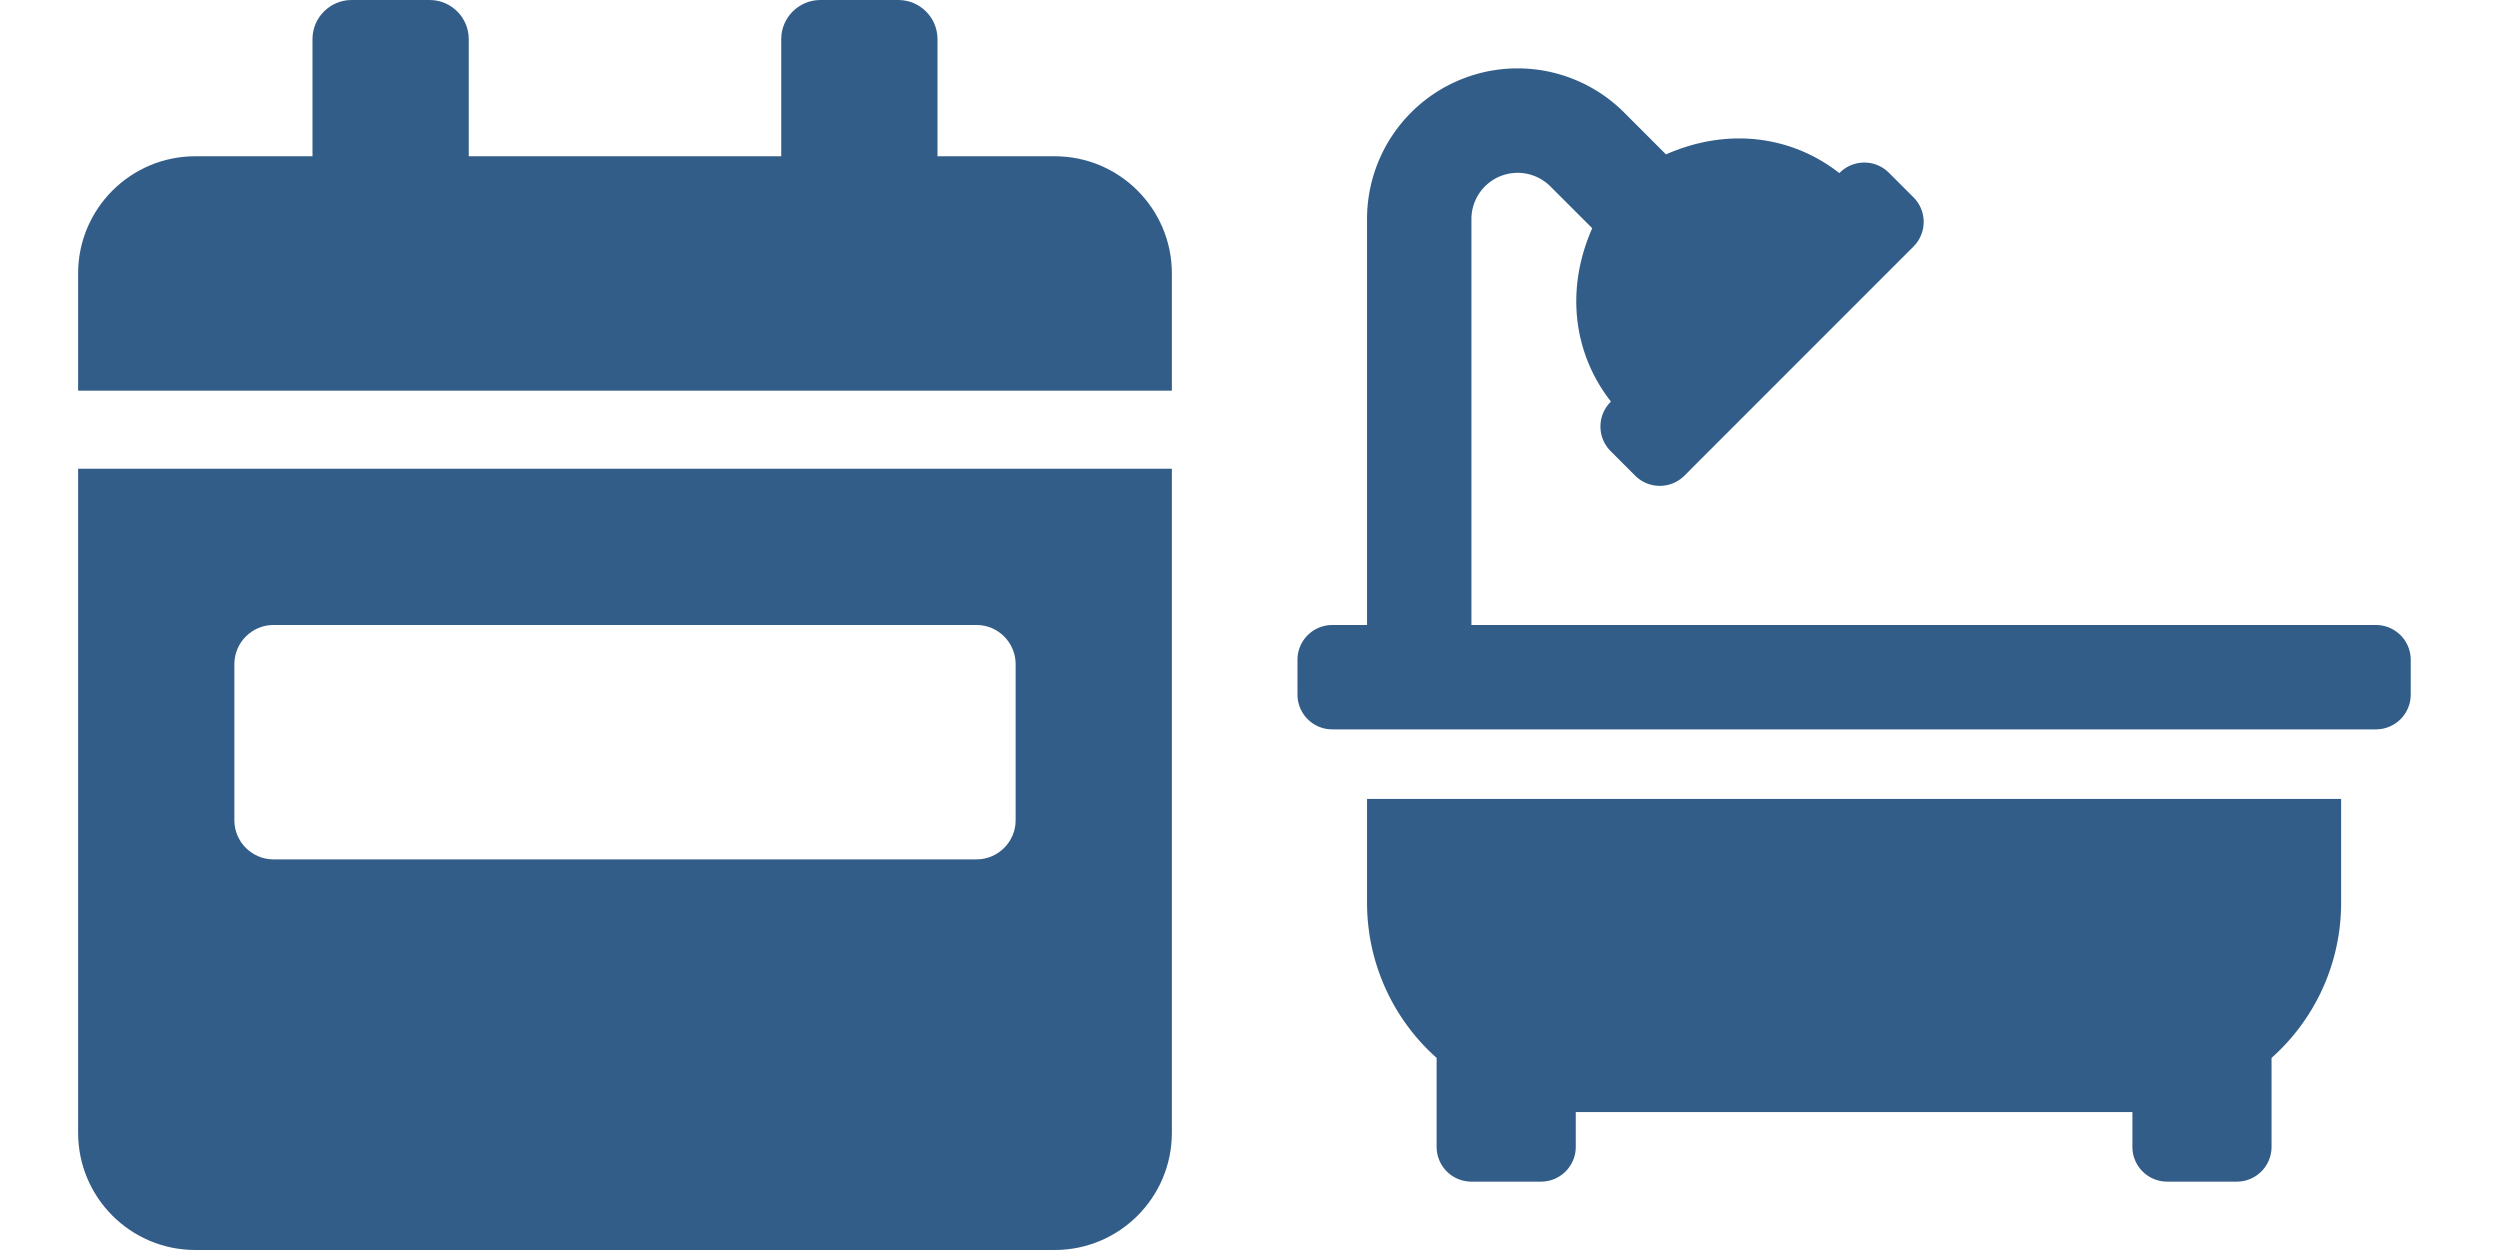 <?xml version="1.0" encoding="UTF-8" standalone="no"?>
<!-- Created with Inkscape (http://www.inkscape.org/) -->

<svg
   width="512"
   height="256"
   viewBox="0 0 135.467 67.733"
   version="1.1"
   id="svg5"
   inkscape:version="1.1.2 (0a00cf5339, 2022-02-04, custom)"
   sodipodi:docname="icon_calendar_week_holidays.svg"
   xmlns:inkscape="http://www.inkscape.org/namespaces/inkscape"
   xmlns:sodipodi="http://sodipodi.sourceforge.net/DTD/sodipodi-0.dtd"
   xmlns="http://www.w3.org/2000/svg"
   xmlns:svg="http://www.w3.org/2000/svg">
  <sodipodi:namedview
     id="namedview7"
     pagecolor="#505050"
     bordercolor="#eeeeee"
     borderopacity="1"
     inkscape:pageshadow="0"
     inkscape:pageopacity="0"
     inkscape:pagecheckerboard="0"
     inkscape:document-units="px"
     showgrid="false"
     units="px"
     width="64px"
     inkscape:zoom="1.3789151"
     inkscape:cx="514.17234"
     inkscape:cy="216.11193"
     inkscape:window-width="2527"
     inkscape:window-height="1408"
     inkscape:window-x="33"
     inkscape:window-y="0"
     inkscape:window-maximized="1"
     inkscape:current-layer="layer1" />
  <defs
     id="defs2" />
  <g
     inkscape:label="Livello 1"
     inkscape:groupmode="layer"
     id="layer1">
    <path
       d="m 4.233,61.383 c 0,3.506 2.844,6.35 6.35,6.35 H 57.15 c 3.506,0 6.35,-2.844 6.35,-6.35 V 25.4 H 4.233 Z m 8.467,-25.4 c 0,-1.164 0.953,-2.117 2.117,-2.117 h 38.1 c 1.164,0 2.117,0.953 2.117,2.117 v 8.467 c 0,1.164 -0.953,2.117 -2.117,2.117 H 14.817 c -1.164,0 -2.117,-0.953 -2.117,-2.117 z M 57.15,8.467 H 50.8 V 2.117 C 50.8,0.952 49.847,1.5e-7 48.683,1.5e-7 h -4.233 c -1.164,0 -2.117,0.952 -2.117,2.117 V 8.467 H 25.4 V 2.117 C 25.4,0.952 24.448,1.5e-7 23.283,1.5e-7 H 19.05 c -1.164,0 -2.117,0.952 -2.117,2.117 v 6.35 h -6.35 c -3.506,0 -6.35,2.844 -6.35,6.35 v 6.35 h 59.267 v -6.35 c 0,-3.506 -2.844,-6.35 -6.35,-6.35 z"
       id="path864"
       style="fill:#325d88;fill-opacity:1;stroke-width:0.132" />
    <path
       d="m 74.076,48.948 a 11.24,11.24 0 0 0 3.77,8.376 v 4.82 a 1.885,1.885 0 0 0 1.885,1.885 h 3.77 a 1.885,1.885 0 0 0 1.885,-1.885 v -1.885 h 30.162 v 1.885 a 1.885,1.885 0 0 0 1.885,1.885 h 3.77 a 1.885,1.885 0 0 0 1.885,-1.885 v -4.82 a 11.24,11.24 0 0 0 3.77,-8.376 V 43.293 H 74.076 Z M 128.745,33.867 H 79.732 V 11.864 a 2.505,2.505 0 0 1 4.275,-1.767 l 2.27,2.269 c -1.547,3.52 -0.897,6.964 1.016,9.394 l -0.02,0.02 a 1.885,1.885 0 0 0 0,2.662 l 1.333,1.333 a 1.885,1.885 0 0 0 2.666,0 L 103.686,13.359 a 1.885,1.885 0 0 0 0,-2.666 l -1.333,-1.333 a 1.885,1.885 0 0 0 -2.665,0 l -0.02,0.02 C 97.239,7.468 93.797,6.818 90.274,8.365 l -2.269,-2.27 A 8.159,8.159 0 0 0 74.076,11.864 v 22.003 h -1.885 a 1.885,1.885 0 0 0 -1.885,1.885 v 1.885 a 1.885,1.885 0 0 0 1.885,1.885 h 56.554 a 1.885,1.885 0 0 0 1.885,-1.885 v -1.885 a 1.885,1.885 0 0 0 -1.885,-1.885 z"
       id="path23732"
       style="stroke-width:0.118;fill:#325d88;fill-opacity:1" />
  </g>
</svg>
